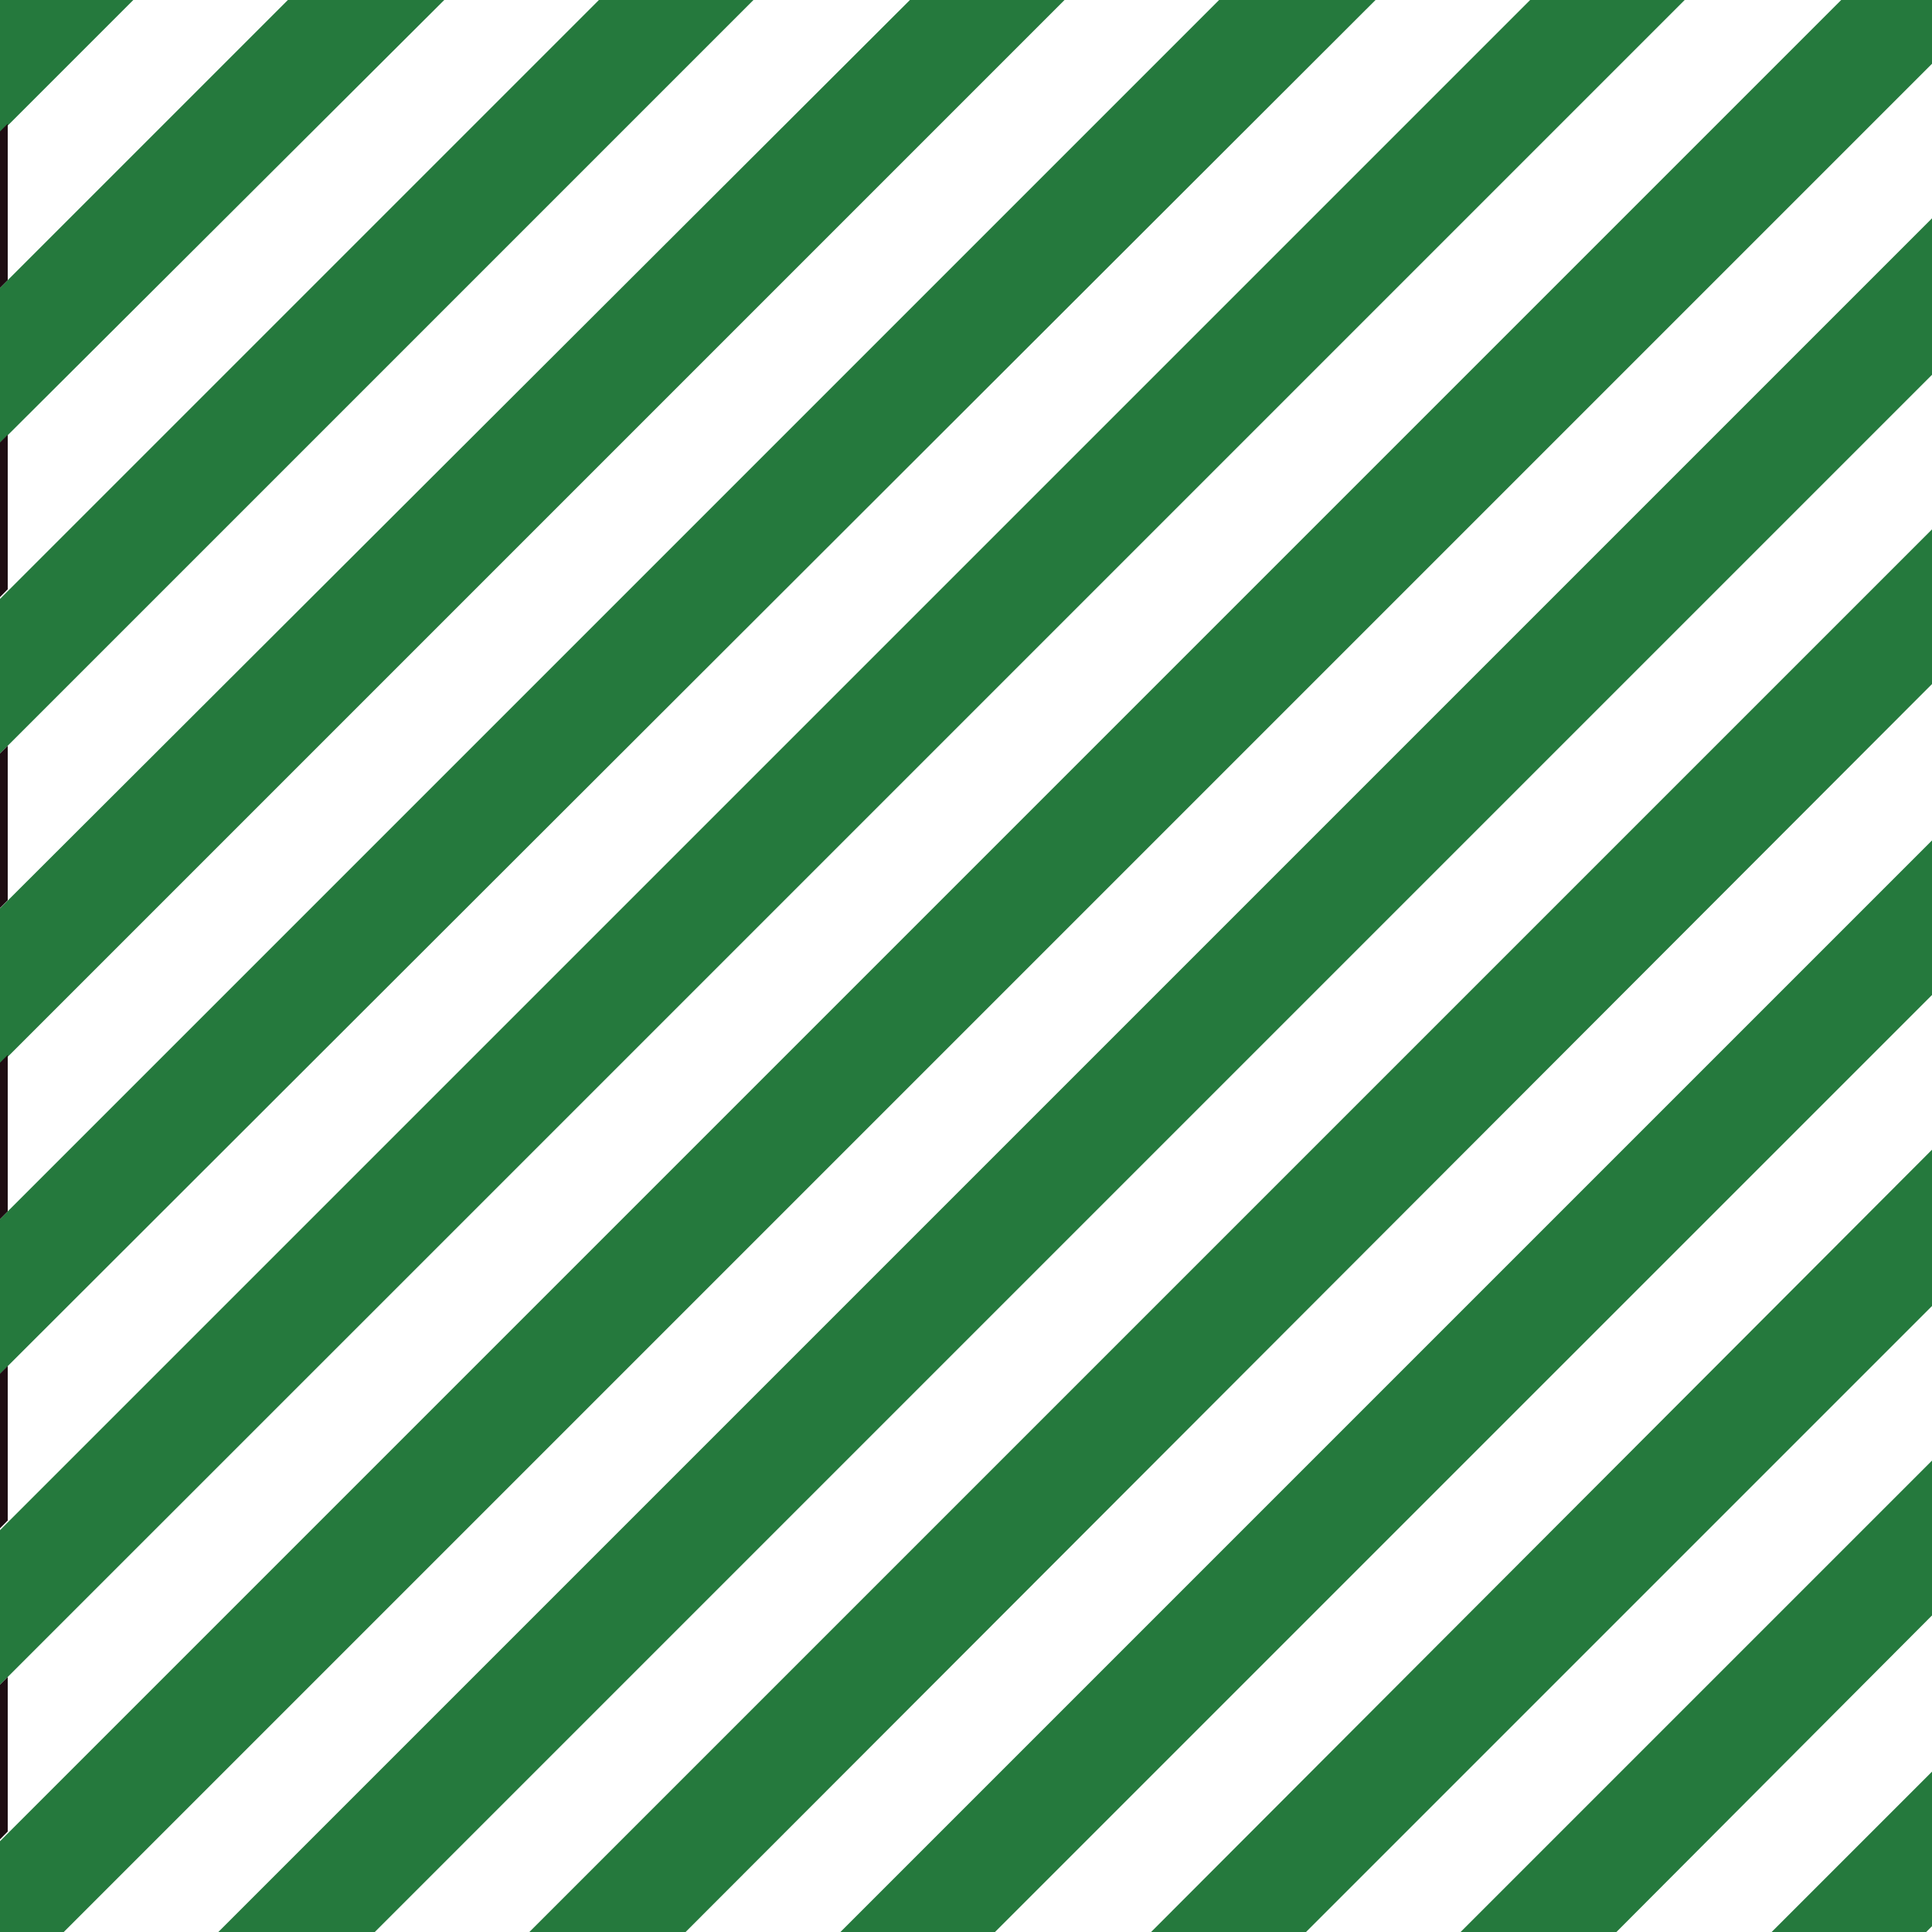 <?xml version="1.0" encoding="utf-8"?>
<!-- Generator: Adobe Illustrator 22.1.0, SVG Export Plug-In . SVG Version: 6.00 Build 0)  -->
<svg version="1.1" id="Layer_1" xmlns="http://www.w3.org/2000/svg" xmlns:xlink="http://www.w3.org/1999/xlink" x="0px" y="0px"
	 viewBox="0 0 100 100" style="enable-background:new 0 0 100 100;" xml:space="preserve">
<rect x="0" y="0" width="100" height="100" fill="#333333" stroke="none"/>
<style type="text/css">
	.st0{fill:#BE1E2D;}
	.st1{fill:#00B0BB;}
	.st2{fill:#63C4AF;}
	.st3{fill:#EAEAEA;}
	.st4{fill:#413E34;}
	.st5{fill:none;}
	.st6{clip-path:url(#SVGID_2_);}
	.st7{clip-path:url(#SVGID_4_);}
	.st8{fill:#1E0D12;}
	.st9{fill:#E62F34;}
	.st10{fill:#25793D;}
	.st11{clip-path:url(#SVGID_6_);}
	.st12{clip-path:url(#SVGID_8_);}
	.st13{fill:#FFFFFF;}
	.st14{clip-path:url(#SVGID_10_);}
	.st15{clip-path:url(#SVGID_12_);}
	.st16{fill:#96BF4D;}
	.st17{clip-path:url(#SVGID_14_);}
	.st18{fill-rule:evenodd;clip-rule:evenodd;fill:#FFFFFF;}
	.st19{fill:#C92927;}
	.st20{fill:#253748;}
	.st21{clip-path:url(#SVGID_16_);}
	.st22{fill:#97CB59;}
	.st23{fill:#DA2128;}
	.st24{fill:#00A14B;}
	.st25{fill:#96171A;}
	.st26{fill:#D1E39B;}
	.st27{fill:#4FBBBB;}
	.st28{fill:#37343F;}
	.st29{fill:#077A64;}
	.st30{fill:#F4EED4;}
	.st31{fill:#012E47;}
	.st32{fill:#BE1C42;}
	.st33{fill:#008E9F;}
	.st34{fill:#CD4134;}
	.st35{clip-path:url(#SVGID_18_);}
	.st36{clip-path:url(#SVGID_20_);}
	.st37{fill:#EE2424;}
	.st38{fill:#67BC45;}
	.st39{clip-path:url(#SVGID_22_);}
	.st40{clip-path:url(#SVGID_24_);}
	.st41{fill:#004A54;}
	.st42{fill:#D93128;}
	.st43{fill:#401B23;}
	.st44{fill:#EE2D40;}
	.st45{fill:#F1EBC9;}
	.st46{fill-rule:evenodd;clip-rule:evenodd;fill:#C92927;}
	.st47{fill-rule:evenodd;clip-rule:evenodd;fill:#96BF4D;}
	.st48{fill:#BD3026;}
	.st49{opacity:0.4;fill:#CD4134;}
	.st50{fill:#E6B448;}
	.st51{fill:#E21F26;}
	.st52{fill:#A82123;}
	.st53{fill:#383A3A;}
	.st54{fill:#F17B22;}
	.st55{fill:#F1F0DC;}
	.st56{fill:#56AE78;}
	.st57{fill:#EE262E;}
	.st58{fill:#C47229;}
	.st59{fill:#FEC010;}
	.st60{fill:#C0343E;}
	.st61{fill:url(#SVGID_25_);}
	.st62{fill:#659DAA;}
	.st63{fill:#C9A784;}
	.st64{fill:#DDCFB5;}
	.st65{fill:#D2A886;}
	.st66{fill:#9B3227;}
	.st67{opacity:0.39;fill:#FFFFFF;}
	.st68{fill:#E5E5E5;}
	.st69{fill:#202945;}
	.st70{fill:none;stroke:#ACA300;stroke-miterlimit:10;}
	.st71{fill:none;stroke:#ACA300;stroke-miterlimit:10;stroke-dasharray:2.008,2.008;}
	.st72{fill:#ACA300;}
</style>
<g>
	<defs>
		<rect id="SVGID_1_" x="840" y="-140" width="100" height="100"/>
	</defs>
	<clipPath id="SVGID_2_">
		<use xlink:href="#SVGID_1_"  style="overflow:visible;"/>
	</clipPath>
	<g class="st6">
		<g>
			<defs>
				
					<rect id="SVGID_3_" x="372.5" y="-146.7" transform="matrix(0.671 -0.741 0.741 0.671 236.511 641.571)" width="937.7" height="401.9"/>
			</defs>
			<clipPath id="SVGID_4_">
				<use xlink:href="#SVGID_3_"  style="overflow:visible;"/>
			</clipPath>
			<g class="st7">
				
					<rect x="91.4" y="-99.5" transform="matrix(0.671 -0.741 0.741 0.671 -25.093 369.517)" class="st5" width="625.1" height="625.1"/>
				
					<rect x="91.4" y="-99.5" transform="matrix(0.671 -0.741 0.741 0.671 -25.093 369.517)" class="st8" width="625.1" height="625.1"/>
				<polygon class="st10" points="106.8,117.2 86.1,98.4 82.3,102.6 98.9,117.6 				"/>
				<polygon class="st10" points="122.5,116.4 93.6,90.2 89.8,94.3 114.6,116.8 				"/>
				<polygon class="st10" points="138.3,115.6 101.1,81.9 97.3,86 130.4,116 				"/>
			</g>
		</g>
	</g>
</g>
<g>
	<defs>
		<rect id="SVGID_5_" x="0" y="0" width="100" height="100"/>
	</defs>
	<clipPath id="SVGID_6_">
		<use xlink:href="#SVGID_5_"  style="overflow:visible;"/>
	</clipPath>
	<g class="st11">
		<g>
			<defs>
				<rect id="SVGID_7_" x="-71.3" y="-698.9" width="595" height="1388.2"/>
			</defs>
			<clipPath id="SVGID_8_">
				<use xlink:href="#SVGID_7_"  style="overflow:visible;"/>
			</clipPath>
			<g class="st12">
				<rect x="-361.1" y="-1.6" class="st5" width="466" height="466"/>
				<rect x="-361.1" y="-1.6" class="st13" width="466" height="466"/>
				<g>
					<g>
						<polygon class="st10" points="104.9,94.8 88.8,110.9 80.8,110.9 104.9,86.8 						"/>
						<polygon class="st10" points="104.9,78.7 72.8,110.9 64.7,110.9 104.9,70.7 						"/>
						<polygon class="st10" points="104.9,62.7 56.7,110.9 48.7,110.9 104.9,54.6 						"/>
						<polygon class="st10" points="104.9,46.6 40.6,110.9 32.6,110.9 104.9,38.6 						"/>
						<polygon class="st10" points="104.9,30.5 24.6,110.9 16.5,110.9 104.9,22.5 						"/>
						<polygon class="st10" points="104.9,14.5 8.5,110.9 0.4,110.9 104.9,6.4 						"/>
						<polygon class="st10" points="8.5,-1.6 0.4,-1.6 -7.6,6.4 -7.6,14.5 						"/>
						<polygon class="st10" points="24.6,-1.6 16.5,-1.6 -7.6,22.5 -7.6,30.5 						"/>
						<polygon class="st10" points="40.6,-1.6 32.6,-1.6 -7.6,38.6 -7.6,46.6 						"/>
						<polygon class="st10" points="56.7,-1.6 48.7,-1.6 -7.6,54.6 -7.6,62.7 						"/>
						<polygon class="st10" points="72.8,-1.6 64.7,-1.6 -7.6,70.7 -7.6,78.7 						"/>
						<polygon class="st10" points="88.8,-1.6 80.8,-1.6 -7.6,86.8 -7.6,94.8 						"/>
						<polygon class="st10" points="104.9,-1.6 96.9,-1.6 -7.6,102.9 -7.6,110.9 						"/>
					</g>
				</g>
				<g>
					<polygon class="st8" points="0.4,30.5 0.4,22.5 -7.6,30.5 -15.6,38.6 -15.6,46.6 -7.6,38.6 					"/>
					<polygon class="st8" points="0.4,62.7 0.4,54.6 -7.6,62.7 -15.6,70.7 -15.6,78.7 -7.6,70.7 					"/>
					<polygon class="st8" points="0.4,14.5 0.4,6.4 -7.6,14.5 -15.6,22.5 -15.6,30.5 -7.6,22.5 					"/>
					<polygon class="st8" points="0.4,-1.6 -7.6,-1.6 -15.6,6.4 -15.6,14.5 					"/>
					<polygon class="st8" points="0.4,46.6 0.4,38.6 -7.6,46.6 -15.6,54.6 -15.6,62.7 -7.6,54.6 					"/>
					<polygon class="st8" points="0.4,78.7 0.4,70.7 -7.6,78.7 -15.6,86.8 -15.6,94.8 -7.6,86.8 					"/>
					<polygon class="st8" points="0.4,94.8 0.4,86.8 -7.6,94.8 -15.6,102.9 -15.6,110.9 -7.6,102.9 					"/>
				</g>
			</g>
		</g>
	</g>
</g>
<g>
	<defs>
		<rect id="SVGID_9_" x="140" y="0" width="100" height="100"/>
	</defs>
	<clipPath id="SVGID_10_">
		<use xlink:href="#SVGID_9_"  style="overflow:visible;"/>
	</clipPath>
	<g class="st14">
		<g>
			<defs>
				
					<rect id="SVGID_11_" x="-186" y="-97.1" transform="matrix(0.699 -0.715 0.715 0.699 11.567 124.231)" width="678.8" height="290.9"/>
			</defs>
			<clipPath id="SVGID_12_">
				<use xlink:href="#SVGID_11_"  style="overflow:visible;"/>
			</clipPath>
			<g class="st15">
				
					<rect x="102.6" y="-39.1" transform="matrix(0.699 -0.715 0.715 0.699 10.646 179.691)" class="st5" width="232.6" height="232.6"/>
				
					<rect x="102.6" y="-39.1" transform="matrix(0.699 -0.715 0.715 0.699 10.646 179.691)" class="st10" width="232.6" height="232.6"/>
				<polygon class="st9" points="104.9,47.1 101,47.2 97.2,51.2 93.3,55.1 97.2,55.1 101.1,51.1 				"/>
				<polygon class="st9" points="97.1,47.2 93.2,47.3 89.3,51.2 85.5,55.2 89.4,55.2 93.2,51.2 				"/>
				<polygon class="st9" points="85.4,51.3 89.3,47.3 85.4,47.4 81.5,51.3 77.6,55.3 81.5,55.2 				"/>
				<polygon class="st8" points="97.8,106 136.5,66.4 136.4,62.5 93.9,106 				"/>
				<polygon class="st8" points="89.9,106 136.4,58.5 136.4,54.6 86,106.1 				"/>
				<polygon class="st8" points="85.4,51.3 81.5,55.2 81.6,59.2 85.5,55.2 89.3,51.2 				"/>
				<polygon class="st8" points="93.2,51.2 89.4,55.2 81.6,63.1 81.7,67 93.3,55.1 97.2,51.2 				"/>
				<polygon class="st8" points="101.1,51.1 97.2,55.1 81.7,70.9 81.8,74.8 101.1,55 105,51.1 				"/>
				<polygon class="st8" points="108.9,51 105,55 81.8,78.7 81.9,82.6 109,54.9 112.8,51 				"/>
				<polygon class="st8" points="116.7,50.9 112.9,54.9 81.9,86.6 81.9,90.5 116.8,54.8 120.7,50.9 				"/>
				<polygon class="st8" points="124.6,50.8 120.7,54.8 82,94.4 82,98.3 124.6,54.8 128.5,50.8 				"/>
				<polygon class="st8" points="136.3,50.7 132.4,50.8 128.5,54.7 82.1,102.2 82.1,106.1 132.4,54.7 				"/>
				<polygon class="st8" points="97.1,47.2 93.2,51.2 97.2,51.2 101,47.2 135.9,11.6 135.8,7.6 				"/>
				<polygon class="st8" points="89.3,51.2 93.2,47.3 135.8,3.7 135.7,-0.2 89.3,47.3 85.4,51.3 				"/>
			</g>
			<g class="st15">
				
					<rect x="-60" y="127.2" transform="matrix(0.699 -0.715 0.715 0.699 -157.156 113.467)" class="st5" width="232.6" height="232.6"/>
				
					<rect x="-60" y="127.2" transform="matrix(0.699 -0.715 0.715 0.699 -157.156 113.467)" class="st10" width="232.6" height="232.6"/>
			</g>
			<g class="st15">
				
					<rect x="-63.7" y="-201.7" transform="matrix(0.699 -0.715 0.715 0.699 76.87 11.888)" class="st5" width="232.6" height="232.6"/>
				
					<rect x="-63.7" y="-201.7" transform="matrix(0.699 -0.715 0.715 0.699 76.87 11.888)" class="st10" width="232.6" height="232.6"/>
				<polygon class="st9" points="26.7,51.9 30.6,48 30.5,44.1 26.6,48 24.7,50 				"/>
				<polygon class="st9" points="30.4,32.3 30.3,28.4 26.5,32.4 22.6,36.3 22.6,40.2 26.5,36.3 				"/>
				<polygon class="st9" points="28.7,53.9 30.6,55.8 30.6,51.9 				"/>
				<polygon class="st9" points="30.5,40.2 30.4,36.2 26.6,40.2 22.7,44.2 22.7,48.1 26.6,44.1 				"/>
				<polygon class="st9" points="30.3,24.5 30.3,20.6 26.4,24.5 22.5,28.5 22.6,32.4 26.4,28.4 				"/>
				<polygon class="st9" points="30.1,8.8 30.1,4.9 26.2,8.9 22.3,12.8 22.4,16.7 26.3,12.8 				"/>
				<polygon class="st9" points="30.2,16.7 30.2,12.7 26.3,16.7 22.4,20.7 22.5,24.6 26.3,20.6 				"/>
				<polygon class="st9" points="22.2,-2.8 22.2,1.1 26.1,-2.9 24.8,-2.9 				"/>
				<polygon class="st9" points="26.1,1 22.2,5 22.3,8.9 26.2,5 30,1 30,-2.9 30,-2.9 				"/>
				<polygon class="st9" points="65.8,51.5 62,55.5 65.9,55.4 69.8,51.5 73.6,47.5 69.7,47.5 				"/>
				<polygon class="st9" points="58,47.7 54.1,47.7 50.2,51.7 46.3,55.6 50.2,55.6 54.1,51.6 				"/>
				<polygon class="st9" points="73.7,51.4 69.8,55.4 73.7,55.3 77.6,51.4 81.5,47.4 77.5,47.5 				"/>
				<polygon class="st9" points="65.8,47.6 61.9,47.6 58,51.6 54.1,55.5 58.1,55.5 61.9,51.5 				"/>
				<polygon class="st9" points="50.1,47.8 46.2,47.8 42.4,51.8 38.5,55.7 42.4,55.7 46.3,51.7 				"/>
				<polygon class="st9" points="26.6,48 22.7,48.1 24.7,50 				"/>
				<polygon class="st9" points="28.7,53.9 30.6,51.9 34.5,47.9 30.6,48 26.7,51.9 				"/>
				<polygon class="st9" points="38.4,51.8 42.3,47.8 38.4,47.9 34.5,51.9 30.6,55.8 34.6,55.8 				"/>
				<polygon class="st8" points="80.9,0.4 81,4.3 88.7,-3.6 84.8,-3.5 				"/>
				<polygon class="st8" points="81,8.3 81.1,12.2 96.5,-3.7 92.6,-3.6 				"/>
				<polygon class="st8" points="81.1,16.1 81.2,20 104.4,-3.7 100.5,-3.7 				"/>
				<polygon class="st8" points="81.2,23.9 81.2,27.8 112.2,-3.8 108.3,-3.8 				"/>
				<polygon class="st8" points="81.3,31.7 81.3,35.7 120,-3.9 116.1,-3.9 				"/>
				<polygon class="st8" points="81.4,39.6 81.4,43.5 127.9,-4 124,-4 				"/>
				<polygon class="st8" points="81.5,47.4 81.5,51.3 85.4,47.4 135.7,-4.1 131.8,-4.1 				"/>
			</g>
			<g class="st15">
				
					<rect x="-226.3" y="-35.4" transform="matrix(0.699 -0.715 0.715 0.699 -90.933 -54.336)" class="st5" width="232.6" height="232.6"/>
				
					<rect x="-226.3" y="-35.4" transform="matrix(0.699 -0.715 0.715 0.699 -90.933 -54.336)" class="st10" width="232.6" height="232.6"/>
				<polygon class="st9" points="23.3,99 23.3,102.9 27.2,98.9 31.1,95 31,91 27.2,95 				"/>
				<polygon class="st9" points="23.1,83.3 23.2,87.2 27,83.3 30.9,79.3 30.9,75.4 27,79.3 				"/>
				<polygon class="st9" points="27.3,106.8 31.2,102.8 31.1,98.9 27.3,102.8 23.4,106.8 23.4,110.7 				"/>
				<polygon class="st9" points="23.2,91.1 23.3,95 27.1,91.1 31,87.1 31,83.2 27.1,87.2 				"/>
				<polygon class="st9" points="23,75.5 23.1,79.4 27,75.4 30.8,71.5 30.8,67.6 26.9,71.5 				"/>
				<polygon class="st9" points="24.7,50 22.8,52 22.8,55.9 26.7,51.9 				"/>
				<polygon class="st9" points="26.7,55.9 22.9,59.8 22.9,63.7 26.8,59.8 30.7,55.8 28.7,53.9 				"/>
				<polygon class="st9" points="23,71.6 26.9,67.6 30.7,63.6 30.7,59.7 26.8,63.7 23,67.6 				"/>
				<polygon class="st9" points="22.7,48.1 18.9,52 15,56 18.9,55.9 22.8,52 24.7,50 				"/>
				<polygon class="st9" points="-0.7,56.2 3.2,56.1 7.1,52.2 11,48.2 7.1,48.2 3.2,52.2 				"/>
				<polygon class="st9" points="26.7,51.9 22.8,55.9 26.7,55.9 28.7,53.9 				"/>
				<polygon class="st9" points="11,52.1 7.2,56.1 11.1,56 14.9,52.1 18.8,48.1 14.9,48.2 				"/>
				<polygon class="st9" points="-8.5,56.2 -4.6,56.2 -0.7,52.2 3.2,48.3 -0.8,48.3 -4.6,52.3 				"/>
			</g>
		</g>
	</g>
</g>
<g>
	<defs>
		<rect id="SVGID_15_" x="0" y="140" width="100" height="100"/>
	</defs>
	<clipPath id="SVGID_14_">
		<use xlink:href="#SVGID_15_"  style="overflow:visible;"/>
	</clipPath>
	<g class="st17">
		<polygon class="st22" points="16.4,-7.5 -0.2,21 -16.9,-7.5 -0.2,-36 		"/>
		<polygon class="st22" points="49.6,-7.5 33,21 16.4,-7.5 33,-36 		"/>
		<polygon class="st22" points="82.9,-7.5 66.3,21 49.6,-7.5 66.3,-36 		"/>
		<polygon class="st22" points="116.2,-7.5 99.5,21 82.9,-7.5 99.5,-36 		"/>
		<polygon class="st23" points="33,21.1 16.4,49.6 -0.2,21.1 16.4,-7.4 		"/>
		<polygon class="st24" points="66.3,21.1 49.6,49.6 33,21.1 49.6,-7.4 		"/>
		<polygon class="st23" points="99.5,21.1 82.9,49.6 66.3,21.1 82.9,-7.4 		"/>
		<polygon class="st24" points="132.8,21.1 116.2,49.6 99.5,21.1 116.2,-7.4 		"/>
		<polygon class="st24" points="33,77.9 16.4,106.4 -0.2,77.9 16.4,49.4 		"/>
		<polygon class="st25" points="66.3,77.9 49.6,106.4 33,77.9 49.6,49.4 		"/>
		<polygon class="st24" points="99.5,77.9 82.9,106.4 66.3,77.9 82.9,49.4 		"/>
		<polygon class="st23" points="132.8,77.9 116.2,106.4 99.5,77.9 116.2,49.4 		"/>
		<polygon class="st22" points="16.4,49.5 -0.2,78 -16.9,49.5 -0.2,21 		"/>
		<polygon class="st22" points="49.6,49.5 33,78 16.4,49.5 33,21 		"/>
		<polygon class="st22" points="82.9,49.5 66.3,78 49.6,49.5 66.3,21 		"/>
		<polygon class="st22" points="116.2,49.5 99.5,78 82.9,49.5 99.5,21 		"/>
		<polygon class="st22" points="16.4,106.5 -0.2,135 -16.9,106.5 -0.2,78 		"/>
		<polygon class="st22" points="49.6,106.5 33,135 16.4,106.5 33,78 		"/>
		<polygon class="st22" points="82.9,106.5 66.3,135 49.6,106.5 66.3,78 		"/>
		<polygon class="st22" points="116.2,106.5 99.5,135 82.9,106.5 99.5,78 		"/>
		<path class="st26" d="M249.2,78.2l-16.6-28.3l16.5-28.2l0.1-0.2l-0.1-0.2l0,0L232.7-6.9L249.1-35L249-35l0.1-0.2l-0.6-0.3
			L232.2-7.6L215.6-36L199-7.6L182.4-36L165.8-7.6L149.2-36L132.6-7.6L116-36L99.4-7.6L82.8-36L66.2-7.6L49.6-36L33-7.6L16.4-36
			L-0.1-7.6L-16.7-36L-33.3-7.6L-49.9-36L-66.5-7.6L-83.1-36L-99.7-7.6L-116.3-36L-133-7.5l-16.2-27.8l-0.6,0.3l16.5,28.2
			l-16.6,28.3l16.6,28.3l-16.6,28.3l16.6,28.3l-16.6,28.3l16.7,28.5l-16.7,28.5l16.6,28.3l-16.6,28.3l16.6,28.5l0,0.1l0,0
			l-16.6,28.4l16.6,28.3l-16.5,28.2l0.6,0.3l16.3-27.9l0,0.1l0,0l16.6,28.4l16.6-28.4l0,0l0,0l16.6,28.4l16.6-28.4l0,0l0,0
			l16.6,28.4l16.6-28.4l0,0l0,0l16.6,28.4l16.6-28.4l0,0l0,0l16.6,28.4L33,334.7l0,0l0,0l16.6,28.4l16.6-28.4l0,0l0,0l16.6,28.4
			l16.6-28.4l0,0l0,0l16.6,28.4l16.6-28.4l0,0l0,0l16.6,28.4l16.6-28.4l0,0l0,0l16.6,28.4l16.6-28.4l0,0l0,0l16.6,28.4l16.6-28.4
			l0,0l0,0l16.3,27.9l0.6-0.3l0-0.1l0,0L232.6,334l16.5-28.2l0.1-0.2l-0.1-0.2l0,0l-16.5-28.2l16.5-28.2l-0.1,0l0.1-0.1l0.1-0.2
			l-16.6-28.3l16.5-28.2l0.1-0.2l-0.1-0.2l0,0l-16.5-28.2l16.5-28.2l-0.1,0l0.1-0.1l0.1-0.2l-16.5-28.3l16.4-28.2l0,0l0,0
			L249.2,78.2z M232.2,105.8L232.2,105.8L216,78.2l16.2-27.7l0,0l0,0l16.2,27.7L232.2,105.8L232.2,105.8z M199,333.2L199,333.2
			l-16.2-27.6l16.2-27.7l16.2,27.7L199,333.2L199,333.2z M165.8,333.2L165.8,333.2l-16.2-27.6l16.2-27.7l16.2,27.7L165.8,333.2
			L165.8,333.2z M132.6,333.2L132.6,333.2l-16.2-27.6l16.2-27.7l16.2,27.7L132.6,333.2L132.6,333.2z M99.4,333.2L99.4,333.2
			l-16.2-27.6l16.2-27.7l16.2,27.7L99.4,333.2L99.4,333.2z M66.2,333.2L66.2,333.2L50,305.6l16.2-27.7l16.2,27.7L66.2,333.2
			L66.2,333.2z M33,333.2L33,333.2l-16.2-27.6L33,277.9l16.2,27.7L33,333.2L33,333.2z M-0.1,333.2L-0.1,333.2l-16.2-27.6l16.2-27.7
			l16.2,27.7L-0.1,333.2L-0.1,333.2z M-33.3,333.2L-33.3,333.2l-16.2-27.6l16.2-27.7l16.2,27.7L-33.3,333.2L-33.3,333.2z
			 M-66.5,333.2L-66.5,333.2l-16.2-27.6l16.2-27.7l16.2,27.7L-66.5,333.2L-66.5,333.2z M-99.7,333.2L-99.7,333.2l-16.2-27.6
			l16.2-27.7l16.2,27.7L-99.7,333.2L-99.7,333.2z M-99.7-6.1L-99.7-6.1l16.2,27.6l-16.2,27.7l0,0l0,0l-16.2-27.7L-99.7-6.1
			L-99.7-6.1z M-66.5-6.1L-66.5-6.1l16.2,27.6l-16.2,27.7l0,0l0,0l-16.2-27.7L-66.5-6.1L-66.5-6.1z M-33.3-6.1L-33.3-6.1l16.2,27.6
			l-16.2,27.7l0,0l0,0l-16.2-27.7L-33.3-6.1L-33.3-6.1z M-0.1-6.1L-0.1-6.1L16,21.5L-0.1,49.2l0,0l0,0l-16.2-27.7L-0.1-6.1L-0.1-6.1
			z M33-6.1L33-6.1l16.2,27.6L33.1,49.2l0,0l0,0L16.9,21.5L33-6.1L33-6.1z M66.2-6.1L66.2-6.1l16.2,27.6L66.3,49.2l0,0l0,0
			L50.1,21.5L66.2-6.1L66.2-6.1z M99.4-6.1L99.4-6.1l16.2,27.6L99.5,49.2l0,0l0,0L83.3,21.5L99.4-6.1L99.4-6.1z M132.6-6.1
			L132.6-6.1l16.2,27.6l-16.2,27.7l0,0l0,0l-16.2-27.7L132.6-6.1L132.6-6.1z M165.8-6.1L165.8-6.1L182,21.5l-16.2,27.7l0,0l0,0
			l-16.2-27.7L165.8-6.1L165.8-6.1z M199-6.1L199-6.1l16.2,27.6L199,49.2l0,0l0,0l-16.2-27.7L199-6.1L199-6.1z M215.2,191.9
			l-16.2,27.7l0-0.1l0,0.1l-8.1-13.8l-8.1-13.9l16.2-27.8l8.1,13.9L215.2,191.9z M199,105.8L199,105.8l-16.2-27.6L199,50.6l0,0l0,0
			l16.2,27.7L199,105.8L199,105.8z M-66.5,50.6L-66.5,50.6l16.2,27.6l-16.2,27.7l0-0.1l0,0.1l-16.2-27.7L-66.5,50.6L-66.5,50.6z
			 M-33.3,50.6L-33.3,50.6l16.2,27.6l-16.2,27.7l0-0.1l0,0.1l-16.2-27.7L-33.3,50.6L-33.3,50.6z M-0.1,50.6L-0.1,50.6l16.2,27.6
			l-16.2,27.7l0-0.1l0,0.1l-16.2-27.7L-0.1,50.6L-0.1,50.6z M33,50.6L33,50.6l16.2,27.6l-16.2,27.7l0-0.1l0,0.1L16.8,78.2L33,50.6
			L33,50.6z M66.2,50.6L66.2,50.6l16.2,27.6l-16.2,27.7l0-0.1l0,0.1L50,78.2L66.2,50.6L66.2,50.6z M99.4,50.6L99.4,50.6l16.2,27.6
			l-16.2,27.7l0-0.1l0,0.1L83.2,78.2L99.4,50.6L99.4,50.6z M132.6,50.6L132.6,50.6l16.2,27.6l-16.2,27.7l0-0.1l0,0.1l-16.2-27.7
			L132.6,50.6L132.6,50.6z M165.8,50.6L165.8,50.6L182,78.2l-16.2,27.7l0-0.1l0,0.1l-16.2-27.7L165.8,50.6L165.8,50.6z M182,191.9
			l-16.2,27.7l0-0.1l0,0.1l-8.1-13.8l-8.1-13.9l16.2-27.8l8.1,13.9L182,191.9z M165.4,220.3L149.2,248l-16.2-27.7l16.2-27.7
			l8.1,13.9L165.4,220.3z M33.1,219.6L33.1,219.6L33.1,219.6l-8.1-13.8l-8.1-13.9l8.1-13.9l8.1-13.9l8.1,13.9l8.1,13.9l-8.1,13.9
			L33.1,219.6z M58.1,205.8L50,191.9l16.2-27.8l8.1,13.9l8.1,13.9l-16.2,27.7l0-0.1l0,0.1L58.1,205.8z M116,191.3l-16.2-27.8
			l16.2-27.8l16.2,27.8l-5.8,9.8L116,191.3z M82.8,191.3l-16.2-27.8l16.2-27.8l16.2,27.8l-5.8,9.8L82.8,191.3z M16.4,135.8
			l16.2,27.8l-16.2,27.8L0.2,163.5L16.4,135.8z M33.4,163.5l16.2-27.8l16.2,27.8l-11.3,19.3l-5,8.5l-11.9-20.4L33.4,163.5z
			 M148.8,135l-16.2,27.7L116.5,135l16.2-27.7L148.8,135z M115.6,135l-16.2,27.7L83.3,135l16.2-27.7L115.6,135z M82.4,135
			l-16.2,27.7L50.1,135l16.2-27.7L82.4,135z M49.2,135L33,162.7L16.9,135L33,107.3L49.2,135z M16,135l-16.2,27.7L-16.3,135
			l16.2-27.7L16,135z M-33.3,107.3l16.2,27.7l-16.2,27.7L-49.5,135L-33.3,107.3z M83.2,191.9l16.2-27.8l8.1,13.9l8.1,13.9
			l-16.2,27.7l0-0.1l0,0.1l-8.1-13.8L83.2,191.9z M116.4,191.9l16.2-27.8l8.1,13.9l8.1,13.9l-16.2,27.7l0-0.1l0,0.1l-8.1-13.8
			L116.4,191.9z M149.2,191.3L133,163.5l16.2-27.8l16.2,27.8l-5.8,9.8L149.2,191.3z M165.8,107.3L182,135l-16.2,27.7L149.7,135
			L165.8,107.3z M165.4,106.6l-16.2,27.7l-16.2-27.7l16.2-27.7L165.4,106.6z M132.2,106.6L116,134.2l-16.2-27.7L116,78.9
			L132.2,106.6z M99,106.6l-16.2,27.7l-16.2-27.7l16.2-27.7L99,106.6z M65.8,106.6l-16.2,27.7l-16.2-27.7l16.2-27.7L65.8,106.6z
			 M32.6,106.6l-16.2,27.7L0.3,106.6l16.2-27.7L32.6,106.6z M-0.6,106.6l-16.2,27.7l-16.2-27.7l16.2-27.7L-0.6,106.6z M-33.8,106.6
			l-16.2,27.7l-16.2-27.7l16.2-27.7L-33.8,106.6z M-16.7,135.8l16.2,27.8l-16.2,27.8L-33,163.5L-16.7,135.8z M-16.4,191.9l8.1-13.9
			l8.1-13.9L8,178l8.1,13.9L8,205.8l-8.1,13.8l0-0.1l0,0.1l-8.1-13.8L-16.4,191.9z M0.3,220.3l8.1-13.8l8.1-13.9l8.1,13.9l8.1,13.8
			L16.4,248L0.3,220.3z M33.5,220.3l8.1-13.8l8.1-13.8l16.2,27.7L49.6,248L33.5,220.3z M66.7,220.3l16.2-27.7l8.1,13.9l8.1,13.8
			L82.8,248L66.7,220.3z M99.9,220.3l16.2-27.7l8.1,13.9l8.1,13.8L116,248L99.9,220.3z M-67,106.6l-16.2,27.7l-16.2-27.7l16.2-27.7
			L-67,106.6z M-66.5,107.3l16.2,27.7l-16.2,27.7L-82.7,135L-66.5,107.3z M-16.7,192.6l8.1,13.9l8.1,13.8L-16.7,248l-16.2-27.7
			l8.1-13.8L-16.7,192.6z M-33.3,221l16.2,27.7l-16.2,27.7l-16.2-27.7L-33.3,221z M-0.1,221L16,248.7l-16.2,27.7l-16.2-27.7
			L-0.1,221z M33,221l16.2,27.7L33,276.4l-16.2-27.7L33,221z M66.2,221l16.2,27.7l-16.2,27.7l-16.2-27.7L66.2,221z M99.4,221
			l16.2,27.7l-16.2,27.7l-16.2-27.7L99.4,221z M132.6,221l16.2,27.7l-16.2,27.7l-16.2-27.7L132.6,221z M165.8,221l16.2,27.7
			l-16.2,27.7l-16.2-27.7L165.8,221z M182.4,134.2l-16.2-27.7l16.2-27.7l16.2,27.7L182.4,134.2z M-49.9,135.8l16.2,27.8l-16.2,27.8
			l-16.2-27.8L-49.9,135.8z M-49.6,191.9l8.1-13.9l8.1-13.9l8.1,13.9l8.1,13.9l-8.1,13.9l-8.1,13.8l0-0.1l0,0.1l-8.1-13.8
			L-49.6,191.9z M-50.4,248.7l-16.2,27.7l-16.2-27.7l16.2-27.7L-50.4,248.7z M182.4,191.3l-16.2-27.8l16.2-27.8l16.2,27.8l-5.8,9.8
			L182.4,191.3z M182.4,77.6l-16.2-27.7l16.2-27.7l16.2,27.7L182.4,77.6z M149.2,77.6l-16.2-27.7l16.2-27.7l16.2,27.7L149.2,77.6z
			 M116,77.6L99.9,49.9L116,22.2l16.2,27.7L116,77.6z M82.8,77.6L66.7,49.9l16.2-27.7L99,49.9L82.8,77.6z M49.6,77.6L33.5,49.9
			l16.2-27.7l16.2,27.7L49.6,77.6z M32.6,49.9L16.4,77.6L0.3,49.9l16.2-27.7L32.6,49.9z M-0.6,49.9l-16.2,27.7l-16.2-27.7l16.2-27.7
			L-0.6,49.9z M-33.8,49.9l-16.2,27.7l-16.2-27.7l16.2-27.7L-33.8,49.9z M-67,49.9l-16.2,27.7l-16.2-27.7l16.2-27.7L-67,49.9z
			 M-49.9,192.6l8.1,13.9l8.1,13.8L-49.9,248l-16.2-27.7l8.1-13.8L-49.9,192.6z M-66.9,277.2l-16.2,27.8l-16.2-27.8l16.2-27.8
			L-66.9,277.2z M-66.2,277.2l16.2-27.8l16.2,27.8l-16.2,27.8L-66.2,277.2z M-33,277.2l16.2-27.8l16.2,27.8l-16.2,27.8L-33,277.2z
			 M0.2,277.2l16.2-27.8l16.2,27.8l-16.2,27.8L0.2,277.2z M33.4,277.2l16.2-27.8l16.2,27.8l-16.2,27.8L33.4,277.2z M66.6,277.2
			l16.2-27.8l16.2,27.8l-16.2,27.8L66.6,277.2z M99.8,277.2l16.2-27.8l16.2,27.8L116,304.9L99.8,277.2z M133,277.2l16.2-27.8
			l16.2,27.8l-16.2,27.8L133,277.2z M166.2,277.2l16.2-27.8l16.2,27.8l-16.2,27.8L166.2,277.2z M199,276.4l-16.2-27.7L199,221
			l16.2,27.7L199,276.4z M198.6,220.3L182.4,248l-16.2-27.7l16.2-27.7l8.1,13.9L198.6,220.3z M199,162.7L182.9,135l16.2-27.7
			l16.2,27.7L199,162.7z M199.4,49.9l16.2-27.7l16.2,27.7l-16.2,27.7L199.4,49.9z M-99.7,50.6L-99.7,50.6l16.2,27.6l-16.2,27.7
			l0-0.1l0,0.1l-16.2-27.7L-99.7,50.6L-99.7,50.6z M-83.6,135l-16.2,27.7l-16.2-27.7l16.2-27.7L-83.6,135z M-83.1,135.8l16.2,27.8
			l-16.2,27.8l-16.2-27.8L-83.1,135.8z M-82.8,191.9l8.1-13.9l8.1-13.9l8.1,13.9l8.1,13.9l-8.1,13.9l-8.1,13.8l0-0.1l0,0.1
			l-8.1-13.8L-82.8,191.9z M-100.2,49.9l-16.2,27.7l-16.2-27.7l16.2-27.7L-100.2,49.9z M-100.2,106.6l-16.2,27.7l-16.2-27.7
			l16.2-27.7L-100.2,106.6z M-83.1,192.6l8.1,13.9l8.1,13.8L-83.1,248l-16.2-27.7l8.1-13.8L-83.1,192.6z M-99.7,221l16.2,27.7
			l-16.2,27.7l-16.2-27.7L-99.7,221z M199.4,277.2l16.2-27.8l16.2,27.8l-16.2,27.8L199.4,277.2z M215.6,191.3l-16.2-27.8l16.2-27.8
			l16.2,27.8l-5.8,9.8L215.6,191.3z M215.6,134.2l-16.2-27.7l16.2-27.7l16.2,27.7L215.6,134.2z M232.2,49.1L232.2,49.1L216,21.5
			l16.1-27.6l0,0.1l0-0.1l16.1,27.6L232.2,49.1L232.2,49.1z M215.6,20.8L199.5-6.9l16.1-27.6l16.1,27.6L215.6,20.8z M182.4,20.8
			L166.3-6.9l16.1-27.6l16.1,27.6L182.4,20.8z M149.2,20.8L133.1-6.9l16.1-27.6l16.1,27.6L149.2,20.8z M116,20.8L99.9-6.9L116-34.5
			l16.1,27.6L116,20.8z M82.8,20.8L66.7-6.9l16.1-27.6L99-6.9L82.8,20.8z M49.6,20.8L33.5-6.9l16.1-27.6L65.8-6.9L49.6,20.8z
			 M16.4,20.8L0.3-6.9l16.1-27.6L32.6-6.9L16.4,20.8z M-16.7,20.8L-32.9-6.9l16.1-27.6L-0.6-6.9L-16.7,20.8z M-49.9,20.8L-66.1-6.9
			l16.1-27.6l16.1,27.6L-49.9,20.8z M-83.1,20.8L-99.3-6.9l16.1-27.6L-67-6.9L-83.1,20.8z M-116.3,20.8l-16.1-27.6l16.1-27.6
			l16.1,27.6L-116.3,20.8z M-116.3,135.8l16.2,27.8l-16.2,27.8l-16.2-27.8L-116.3,135.8z M-115.9,191.9l8.1-13.9l8.1-13.9l8.1,13.9
			l8.1,13.9l-8.1,13.9l-8.1,13.8l0-0.1l0,0.1l-8.1-13.8L-115.9,191.9z M-100.1,277.2l-16.2,27.8l-16.2-27.8l16.2-27.8L-100.1,277.2z
			 M-100.2,334l-16.2,27.7l-16.2-27.7l16.2-27.7L-100.2,334z M-83.1,306.3L-67,334l-16.2,27.7L-99.3,334L-83.1,306.3z M-49.9,306.3
			l16.2,27.7l-16.2,27.7L-66.1,334L-49.9,306.3z M-16.7,306.3L-0.6,334l-16.2,27.7L-32.9,334L-16.7,306.3z M16.4,306.3L32.6,334
			l-16.2,27.7L0.3,334L16.4,306.3z M49.6,306.3L65.8,334l-16.2,27.7L33.5,334L49.6,306.3z M82.8,306.3L99,334l-16.2,27.7L66.7,334
			L82.8,306.3z M116,306.3l16.2,27.7L116,361.7L99.9,334L116,306.3z M149.2,306.3l16.2,27.7l-16.2,27.7L133.1,334L149.2,306.3z
			 M182.4,306.3l16.2,27.7l-16.2,27.7L166.3,334L182.4,306.3z M215.6,306.3l16.2,27.7l-16.2,27.7L199.4,334L215.6,306.3z
			 M232.2,333.2L232.2,333.2L216,305.6l16.2-27.7l16.2,27.7L232.2,333.2L232.2,333.2z M232.2,221l16.2,27.7l-16.2,27.7L216,248.7
			L232.2,221z M231.8,220.3L215.6,248l-16.2-27.7l16.2-27.7l8.1,13.9L231.8,220.3z M232.2,107.3l16.2,27.7l-16.2,27.7L216.1,135
			L232.2,107.3z M-116.3,192.6l8.1,13.9l8.1,13.8l-16.2,27.7l-16.2-27.7l8.1-13.8L-116.3,192.6z M248.4,191.9l-16.2,27.7l0-0.1
			l0,0.1l-8.1-13.8l-8.1-13.9l16.2-27.8l3.9,6.7L248.4,191.9z M-149.1,21.5L-133-6.2l0,0.1l0-0.1l16.1,27.6l-16.2,27.7l0,0l0,0.1
			L-149.1,21.5z M-149.1,78.2l16.2-27.7l0,0.1l0,0l16.2,27.7l-16.2,27.7l0-0.1l0,0.1L-149.1,78.2z M-133,107.2l16.2,27.8l-16.2,27.7
			l-16.2-27.8L-133,107.2z M-149.1,191.9l16.2-27.8l8.1,13.9l8.1,13.9l-8.1,13.9l-8.1,13.8l0-0.1l0,0.1L-149.1,191.9z M-133,220.9
			l16.2,27.8l-16.2,27.7l-16.2-27.8L-133,220.9z M-149.1,305.6l16.2-27.8l16.2,27.7l-16.2,27.7l0,0l0,0.1L-149.1,305.6z"/>
	</g>
</g>
</svg>
